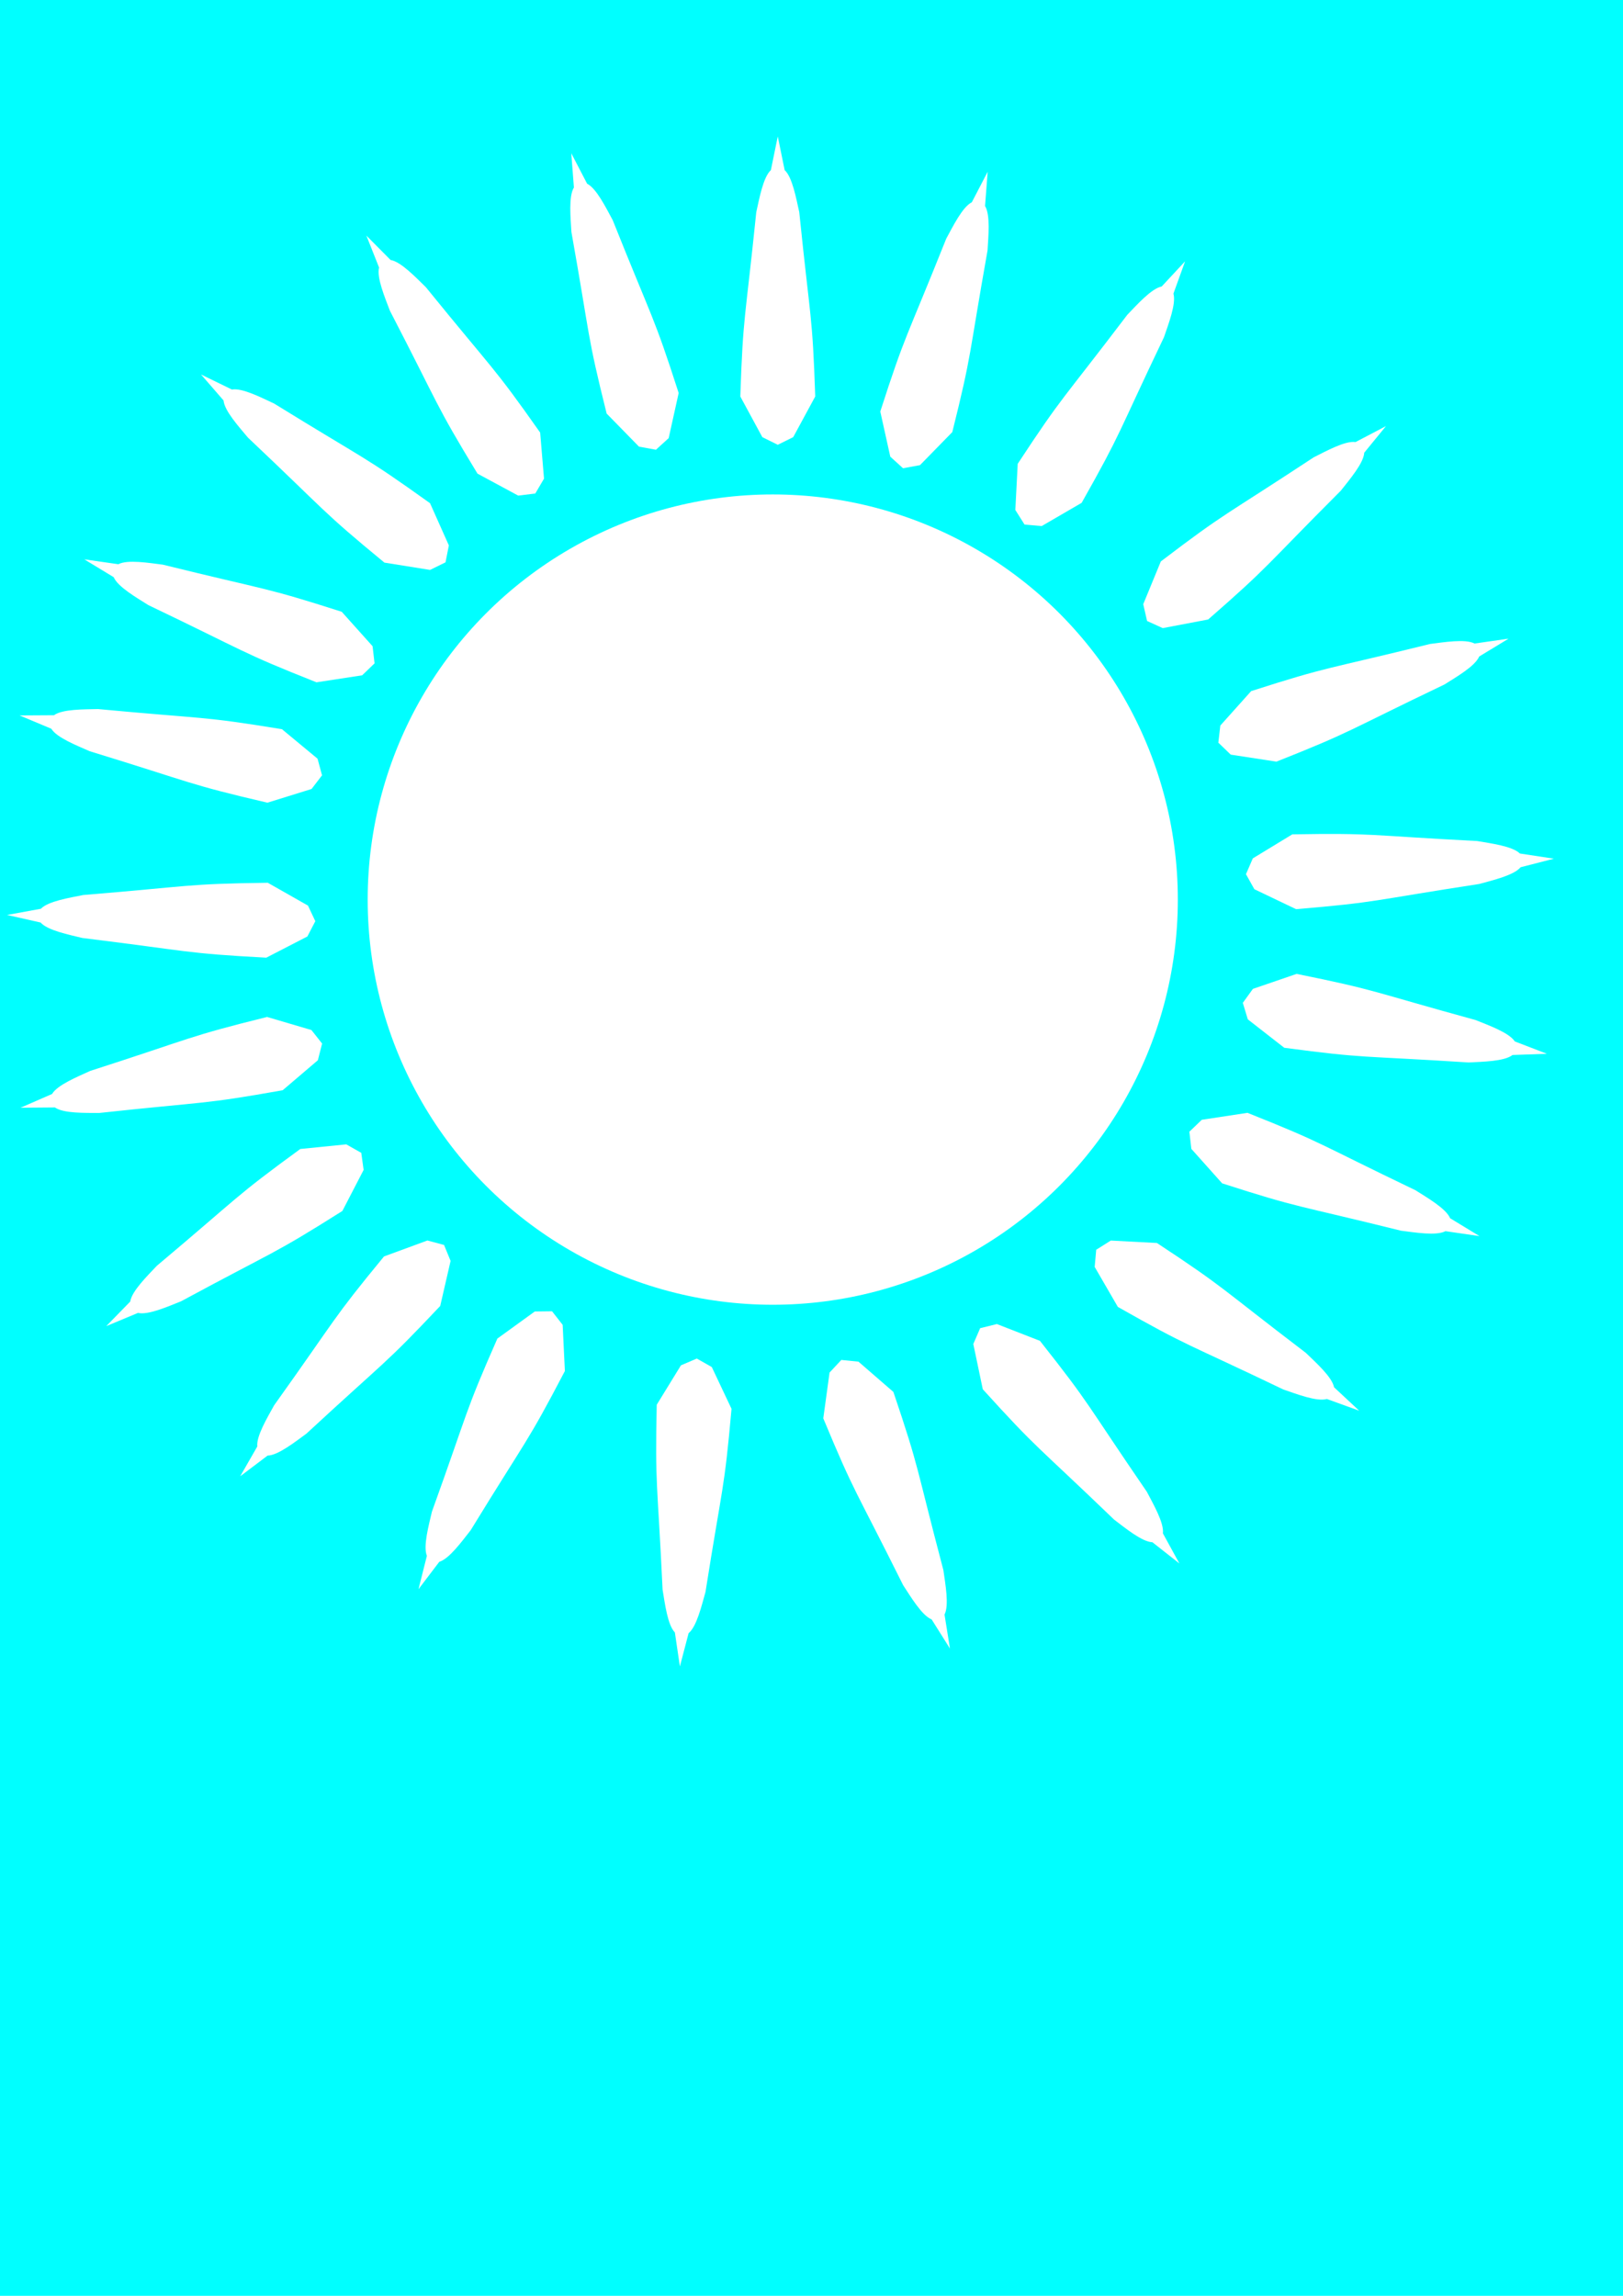 <?xml version="1.0" encoding="UTF-8" standalone="no"?>
<!-- Created with Inkscape (http://www.inkscape.org/) -->

<svg
   xmlns:dc="http://purl.org/dc/elements/1.1/"
   xmlns:cc="http://creativecommons.org/ns#"
   xmlns:rdf="http://www.w3.org/1999/02/22-rdf-syntax-ns#"
   xmlns:svg="http://www.w3.org/2000/svg"
   xmlns="http://www.w3.org/2000/svg"
   xmlns:xlink="http://www.w3.org/1999/xlink"
   xmlns:sodipodi="http://sodipodi.sourceforge.net/DTD/sodipodi-0.dtd"
   xmlns:inkscape="http://www.inkscape.org/namespaces/inkscape"
   width="210mm"
   height="297mm"
   viewBox="0 0 210 297"
   id="svg3518"
   version="1.1"
   inkscape:version="0.91 r13725"
   sodipodi:docname="sun.svg">
  <defs
     id="defs3">
    <linearGradient
       inkscape:collect="always"
       id="linearGradient4606">
      <stop
         style="stop-color:#ffffff;stop-opacity:1;"
         offset="0"
         id="stop4608" />
      <stop
         style="stop-color:#ffffff;stop-opacity:1"
         offset="1"
         id="stop4610" />
    </linearGradient>
    <radialGradient
       inkscape:collect="always"
       xlink:href="#linearGradient4606"
       id="radialGradient4612"
       cx="91.798"
       cy="122.184"
       fx="91.798"
       fy="122.184"
       r="52.413"
       gradientUnits="userSpaceOnUse"
       gradientTransform="matrix(1.835,0.868,-0.428,0.904,-24.425,-67.957)" />
  </defs>
  <sodipodi:namedview
     inkscape:document-units="mm"
     id="base"
     pagecolor="#ffffff"
     bordercolor="#666666"
     borderopacity="1.0"
     inkscape:pageopacity="0.0"
     inkscape:pageshadow="2"
     inkscape:zoom="0.70710678"
     inkscape:cx="328.54918"
     inkscape:cy="568.3575"
     inkscape:current-layer="layer1"
     showgrid="false"
     inkscape:window-width="1360"
     inkscape:window-height="745"
     inkscape:window-x="-8"
     inkscape:window-y="-8"
     inkscape:window-maximized="1" />
  <g
     inkscape:label="Layer 1"
     inkscape:groupmode="layer"
     id="layer1">
    <rect
       style="fill:#00ffff"
       id="rect3524"
       width="220.94"
       height="305.203"
       x="-4.838"
       y="-4.575" />
    <circle
       style="fill:url(#radialGradient4612);fill-opacity:1"
       id="path3526"
       cx="99.987"
       cy="116.378"
       r="52.413" />
    <path
       style="fill:#ffffff"
       d="m 100.652,17.563 -5.5e-4,9.95e-4 c 2.8e-4,-5.07e-4 0,9.65e-4 0,0.002 0,0.001 -3e-5,0.003 0,0.004 l 5.5e-4,0 0,-0.007 z m -0.016,0.1 c -0.001,0.005 -0.003,0.009 -0.005,0.014 -8.5e-4,0.004 -10e-4,0.008 -0.003,0.011 -2.7e-4,4.82e-4 -7.8e-4,5.68e-4 -10e-4,9.9e-4 -5.3e-4,0.002 -0.001,0.003 -0.002,0.005 -4.2e-4,0.002 -6.1e-4,0.003 -10e-4,0.005 -7.4e-4,0.003 -0.002,0.005 -0.003,0.007 -4.6e-4,0.001 -6.9e-4,0.003 -0.001,0.004 -4.7e-4,0.002 -7.2e-4,0.004 -0.001,0.006 -3.7e-4,0.001 -1.7e-4,0.003 -10e-4,0.005 -3.9e-4,0.003 -7.3e-4,0.005 -0.001,0.007 0,0 -5.5e-4,9.95e-4 -5.5e-4,9.95e-4 l 0,0.007 -0.872,4.27 c -0.998,0.912 -1.496,3.683 -1.89,5.441 -1.449,14.171 -1.705,13.101 -2.066,23.846 l 2.848,5.259 1.981,0.98 0,0.018 0.018,-0.009 0.018,0.009 0,-0.018 1.981,-0.98 2.848,-5.259 c -0.361,-10.745 -0.617,-9.675 -2.067,-23.846 -0.394,-1.758 -0.891,-4.529 -1.89,-5.441 l -0.871,-4.265 0,-9.91e-4 -5.5e-4,0 0,-9.9e-4 c -5.8e-4,-0.001 -1.8e-4,-0.002 -5.5e-4,-0.003 -0.001,-0.003 -0.002,-0.005 -0.002,-0.01 2e-5,-10e-4 1.3e-4,-0.002 0,-0.003 -1.4e-4,-5.08e-4 -1.5e-4,0.003 -5.5e-4,0.002 -5.7e-4,-3.91e-4 -8.2e-4,-0.002 -0.001,-0.003 -0.001,-0.004 -0.002,-0.01 -5.5e-4,-0.014 2e-4,-7.77e-4 -3.8e-4,0.001 -5.6e-4,0.003 l -5.5e-4,-0.003 c -8.4e-4,-0.004 -0.001,-0.008 -0.002,-0.012 l -5.5e-4,-9.9e-4 c -2.8e-4,-5.08e-4 -2.7e-4,-0.002 -5.5e-4,-0.002 -0.002,-0.004 -0.003,-0.008 -0.004,-0.013 -5.7e-4,-0.002 -0.001,-0.004 -0.002,-0.006 -10e-4,-0.005 -10e-4,-0.008 -0.002,-0.011 z m -0.019,0.003 0,0.006 c 4.8e-4,-0.002 6.8e-4,-0.003 10e-4,-0.005 -4.6e-4,3.56e-4 -6.5e-4,-9.69e-4 -10e-4,-9.9e-4 z"
       id="rect3528"
       inkscape:connector-curvature="0" />
    <path
       style="fill:#ffffff"
       d="m 127.837,22.142 -7.9e-4,8.09e-4 c 4e-4,-4.11e-4 -2.7e-4,9.28e-4 -5.5e-4,0.002 -3.9e-4,0.001 -7.7e-4,0.003 -0.001,0.004 l 5.2e-4,1.48e-4 0.002,-0.007 z m -0.043,0.092 c -0.002,0.004 -0.005,0.008 -0.009,0.012 -0.002,0.003 -0.003,0.007 -0.006,0.01 -3.9e-4,3.89e-4 -9.1e-4,3.29e-4 -0.001,6.8e-4 -9.8e-4,0.002 -0.002,0.003 -0.003,0.004 -8.4e-4,0.001 -0.002,0.003 -0.002,0.004 -0.001,0.002 -0.003,0.004 -0.005,0.006 -7.7e-4,10e-4 -0.001,0.002 -0.002,0.004 -8.7e-4,0.001 -0.002,0.004 -0.003,0.005 -7.4e-4,0.001 -8.5e-4,0.002 -0.002,0.004 -0.001,0.002 -0.002,0.005 -0.003,0.006 0,0 -7.8e-4,8.11e-4 -7.8e-4,8.11e-4 l -0.002,0.007 -2.011,3.867 c -1.21,0.602 -2.449,3.131 -3.311,4.713 -5.284,13.229 -5.237,12.13 -8.534,22.362 l 1.294,5.839 1.635,1.486 -0.005,0.017 0.019,-0.004 0.015,0.013 0.005,-0.017 2.173,-0.398 4.182,-4.275 c 2.603,-10.431 2.063,-9.472 4.56,-23.497 0.104,-1.798 0.387,-4.6 -0.323,-5.75 l 0.334,-4.341 2.7e-4,-9.53e-4 -5.2e-4,-1.48e-4 2.7e-4,-9.52e-4 c -2.9e-4,-0.001 4e-4,-0.002 3.1e-4,-0.003 -1.5e-4,-0.003 -5.5e-4,-0.005 8e-4,-0.01 2.9e-4,-9.56e-4 6.7e-4,-0.002 8.2e-4,-0.003 1e-5,-5.27e-4 -8.3e-4,0.002 -0.001,0.002 -4.3e-4,-5.29e-4 -2.3e-4,-0.002 -1.2e-4,-0.003 1.8e-4,-0.004 7.4e-4,-0.01 0.003,-0.013 4e-4,-6.92e-4 -7.4e-4,0.001 -0.001,0.003 l 3.1e-4,-0.003 c 3.1e-4,-0.004 10e-4,-0.008 10e-4,-0.012 l -2.5e-4,-0.001 c -1.3e-4,-5.65e-4 1.5e-4,-0.002 4e-5,-0.002 -9.4e-4,-0.004 -5.8e-4,-0.009 -3.1e-4,-0.013 -1.4e-4,-0.002 1.2e-4,-0.004 -2.8e-4,-0.006 5.6e-4,-0.006 0.001,-0.008 0.001,-0.011 z m -0.019,-0.002 -0.002,0.006 c 9.3e-4,-0.002 0.002,-0.003 0.002,-0.004 -5.3e-4,2.19e-4 -3.6e-4,-0.001 -6.8e-4,-0.001 z"
       id="rect3528-8"
       inkscape:connector-curvature="0" />
    <path
       inkscape:connector-curvature="0"
       id="path3623"
       d="m 73.876,19.747 7.9e-4,8.09e-4 c -4e-4,-4.11e-4 2.7e-4,9.28e-4 5.5e-4,0.002 3.9e-4,0.001 7.7e-4,0.003 0.001,0.004 l -5.2e-4,1.48e-4 -0.002,-0.007 z m 0.043,0.092 c 0.002,0.004 0.005,0.008 0.009,0.012 0.002,0.003 0.003,0.007 0.006,0.01 3.9e-4,3.89e-4 9.1e-4,3.29e-4 10e-4,6.8e-4 9.8e-4,0.002 0.002,0.003 0.003,0.004 8.4e-4,0.001 0.002,0.003 0.002,0.004 10e-4,0.002 0.003,0.004 0.005,0.006 7.7e-4,0.001 0.001,0.002 0.002,0.004 8.7e-4,0.001 0.002,0.004 0.003,0.005 7.4e-4,0.001 8.5e-4,0.002 0.002,0.004 0.001,0.002 0.002,0.005 0.003,0.006 0,0 7.8e-4,8.11e-4 7.8e-4,8.11e-4 l 0.002,0.007 2.011,3.867 c 1.21,0.602 2.449,3.131 3.311,4.713 5.284,13.229 5.237,12.13 8.534,22.362 l -1.294,5.839 -1.635,1.486 0.005,0.017 -0.019,-0.004 -0.015,0.013 -0.005,-0.017 -2.173,-0.398 -4.182,-4.275 c -2.603,-10.431 -2.063,-9.472 -4.56,-23.497 -0.104,-1.798 -0.387,-4.6 0.323,-5.75 l -0.334,-4.341 -2.7e-4,-9.53e-4 5.2e-4,-1.48e-4 -2.7e-4,-9.52e-4 c 2.9e-4,-0.001 -4e-4,-0.002 -3.1e-4,-0.003 1.5e-4,-0.003 5.5e-4,-0.005 -8e-4,-0.01 -2.9e-4,-9.56e-4 -6.7e-4,-0.002 -8.2e-4,-0.003 -10e-6,-5.27e-4 8.3e-4,0.002 0.001,0.002 4.3e-4,-5.29e-4 2.3e-4,-0.002 1.2e-4,-0.003 -1.8e-4,-0.004 -7.4e-4,-0.01 -0.003,-0.013 -4e-4,-6.92e-4 7.4e-4,0.001 0.001,0.003 l -3.1e-4,-0.003 c -3.1e-4,-0.004 -0.001,-0.008 -0.001,-0.012 l 2.5e-4,-0.001 c 1.3e-4,-5.65e-4 -1.5e-4,-0.002 -4e-5,-0.002 9.4e-4,-0.004 5.8e-4,-0.009 3.1e-4,-0.013 1.4e-4,-0.002 -1.2e-4,-0.004 2.8e-4,-0.006 -5.6e-4,-0.006 -10e-4,-0.008 -10e-4,-0.011 z m 0.019,-0.002 0.002,0.006 c -9.3e-4,-0.002 -0.002,-0.003 -0.002,-0.004 5.3e-4,2.19e-4 3.6e-4,-0.001 6.8e-4,-0.001 z"
       style="fill:#ffffff" />
    <path
       style="fill:#ffffff"
       d="m 179.407,55.082 -0.001,2.3e-4 c 5.7e-4,-1.05e-4 -7.6e-4,6.08e-4 -10e-4,0.001 -0.001,9.31e-4 -0.002,0.002 -0.003,0.002 l 3.3e-4,4.11e-4 0.006,-0.004 z m -0.088,0.051 c -0.004,0.002 -0.009,0.004 -0.014,0.005 -0.003,0.002 -0.007,0.004 -0.01,0.005 -5.5e-4,9.5e-5 -9.5e-4,-2.53e-4 -0.001,-6.8e-5 -0.002,5.81e-4 -0.003,0.001 -0.005,0.002 -0.001,7.47e-4 -0.003,0.002 -0.004,0.002 -0.002,0.001 -0.005,0.001 -0.007,0.002 -0.001,4.36e-4 -0.002,0.001 -0.003,0.002 -10e-4,6.39e-4 -0.003,0.002 -0.005,0.003 -0.001,6.42e-4 -0.002,0.002 -0.004,0.002 -0.002,0.001 -0.004,0.003 -0.005,0.004 0,0 -0.001,2.23e-4 -0.001,2.23e-4 l -0.006,0.004 -3.86,2.023 c -1.337,-0.198 -3.799,1.169 -5.41,1.974 -11.898,7.834 -11.23,6.959 -19.785,13.47 l -2.276,5.531 0.492,2.154 -0.014,0.011 0.018,0.008 0.004,0.019 0.014,-0.011 2.011,0.915 5.875,-1.117 c 8.098,-7.071 7.107,-6.593 17.173,-16.673 1.113,-1.416 2.946,-3.553 3.022,-4.903 l 2.755,-3.371 7.7e-4,-6.25e-4 -3.4e-4,-4.12e-4 7.7e-4,-6.25e-4 c 4e-4,-0.001 0.001,-0.002 0.002,-0.002 0.001,-0.003 0.003,-0.005 0.006,-0.008 8e-4,-6.15e-4 0.001,-0.001 0.002,-0.002 3e-4,-4.31e-4 -0.002,0.002 -0.002,8.52e-4 -4e-5,-6.81e-4 0.001,-0.002 0.001,-0.003 0.002,-0.003 0.006,-0.008 0.011,-0.009 7.3e-4,-3.36e-4 -0.001,6.36e-4 -0.002,0.002 l 0.002,-0.002 c 0.002,-0.003 0.005,-0.006 0.008,-0.009 l 4.2e-4,-0.001 c 2.2e-4,-5.38e-4 9.9e-4,-0.001 0.001,-0.002 10e-4,-0.004 0.004,-0.008 0.007,-0.011 8e-4,-0.001 0.002,-0.003 0.003,-0.005 0.004,-0.004 0.005,-0.006 0.007,-0.008 z m -0.015,-0.013 -0.004,0.004 c 0.001,-7.89e-4 0.003,-0.002 0.004,-0.002 -5.6e-4,-1.23e-4 3.5e-4,-0.001 1.4e-4,-0.001 z"
       id="rect3528-0"
       inkscape:connector-curvature="0" />
    <path
       style="fill:#ffffff"
       d="m 195.277,82.608 -9.8e-4,-1.74e-4 c 5.1e-4,-1.1e-5 -9.1e-4,3.31e-4 -0.002,6.15e-4 -0.001,5.49e-4 -0.002,9.08e-4 -0.003,0.001 l 2e-4,5.41e-4 0.007,-0.002 z m -0.1,0.019 c -0.004,9.11e-4 -0.009,5.67e-4 -0.015,-3.39e-4 -0.004,1.53e-4 -0.008,0.002 -0.011,8.47e-4 -4.9e-4,2e-6 -7.8e-4,-4.96e-4 -9.5e-4,-3.74e-4 -0.002,1e-4 -0.003,8.9e-5 -0.005,1.19e-4 -0.002,2.6e-5 -0.004,5.6e-5 -0.004,0.001 -0.002,7.13e-4 -0.005,-2.03e-4 -0.008,-7.67e-4 -10e-4,-4.9e-5 -0.002,6.14e-4 -0.004,4.47e-4 -0.001,1.82e-4 -0.004,3.49e-4 -0.006,7.69e-4 -10e-4,1.08e-4 -0.002,8.1e-4 -0.004,0.001 -0.002,6.14e-4 -0.005,9.89e-4 -0.006,0.002 0,0 -9.9e-4,-1.73e-4 -9.9e-4,-1.73e-4 l -0.007,0.002 -4.314,0.619 c -1.195,-0.632 -3.972,-0.166 -5.759,0.056 -13.829,3.415 -12.909,2.814 -23.145,6.098 l -3.99,4.455 -0.254,2.195 -0.017,0.006 0.014,0.014 -0.002,0.02 0.017,-0.006 1.59,1.534 5.911,0.907 c 9.993,-3.964 8.9,-3.844 21.751,-9.988 1.522,-0.964 3.963,-2.366 4.484,-3.614 l 3.722,-2.259 9.3e-4,-3.47e-4 -2e-4,-5.42e-4 9.3e-4,-3.38e-4 c 7.3e-4,-8.57e-4 0.002,-9.09e-4 0.002,-0.002 0.002,-0.002 0.004,-0.004 0.008,-0.005 9.3e-4,-3.31e-4 0.002,-6.15e-4 0.003,-8.73e-4 4.2e-4,-3.13e-4 -0.002,8.1e-4 -0.002,2.23e-4 1.1e-4,-7.75e-4 0.001,-0.002 0.002,-0.002 0.004,-0.002 0.008,-0.005 0.013,-0.005 7.2e-4,-1.84e-4 -0.001,1.1e-4 -0.003,6.78e-4 l 0.002,-0.002 c 0.004,-0.002 0.007,-0.004 0.011,-0.006 l 7.3e-4,-8.43e-4 c 3.9e-4,-4.34e-4 0.001,-7.48e-4 0.001,-0.001 0.003,-0.003 0.006,-0.006 0.011,-0.008 0.001,-0.001 0.004,-0.002 0.005,-0.004 0.005,-0.003 0.007,-0.004 0.009,-0.006 z m -0.01,-0.017 -0.006,0.002 c 0.002,-9.8e-5 0.003,-2.36e-4 0.004,-0.001 -5.1e-4,-3.28e-4 7.3e-4,-8.56e-4 6.5e-4,-0.001 z"
       id="rect3528-8-4"
       inkscape:connector-curvature="0" />
    <path
       inkscape:connector-curvature="0"
       id="path3623-0"
       d="m 153.369,33.721 -6e-5,0.001 c 3e-5,-5.81e-4 -5.1e-4,8.3e-4 -0.001,0.002 -6.9e-4,0.001 -0.001,0.002 -0.002,0.003 l -4.7e-4,-2.82e-4 0.004,-0.006 z m -0.038,0.094 c -10e-4,0.004 -0.002,0.009 -0.003,0.015 -9.9e-4,0.004 -0.004,0.007 -0.003,0.011 -2e-5,5.55e-4 3.8e-4,8.99e-4 1.8e-4,0.001 -4.4e-4,0.002 -7e-4,0.003 -10e-4,0.005 -4.7e-4,0.002 -9.4e-4,0.004 -0.002,0.005 -0.001,0.002 -8.3e-4,0.005 -8.8e-4,0.008 -2e-4,0.001 -0.001,0.002 -0.001,0.004 -3.8e-4,0.002 -0.001,0.004 -0.002,0.006 -3.8e-4,0.001 -0.001,0.002 -0.002,0.005 -0.001,0.002 -0.003,0.005 -0.003,0.006 0,0 -7e-5,0.001 -7e-5,0.001 l -0.004,0.006 -1.48,4.1 c 0.378,1.298 -0.641,3.923 -1.22,5.629 -6.143,12.852 -5.368,12.072 -10.655,21.433 l -5.17,3.006 -2.201,-0.195 -0.01,0.015 -0.01,-0.017 -0.02,-0.002 0.01,-0.015 -1.18,-1.868 0.308,-5.973 c 5.904,-8.984 5.565,-7.938 14.183,-19.28 1.252,-1.295 3.119,-3.402 4.447,-3.66 l 2.965,-3.188 5.2e-4,-8.49e-4 4.6e-4,2.82e-4 5.3e-4,-8.48e-4 c 0.001,-5.33e-4 0.001,-0.002 0.002,-0.002 0.002,-0.002 0.004,-0.003 0.007,-0.007 5.2e-4,-8.64e-4 9.5e-4,-0.002 0.001,-0.003 3.9e-4,-3.7e-4 -0.001,0.002 -6.5e-4,0.002 6.9e-4,-4.8e-5 0.002,-0.001 0.002,-0.002 0.003,-0.003 0.007,-0.007 0.008,-0.011 2.6e-4,-7.72e-4 -3.8e-4,0.001 -0.001,0.003 l 0.002,-0.002 c 0.003,-0.003 0.005,-0.006 0.008,-0.009 l 9.8e-4,-5.62e-4 c 5e-4,-2.87e-4 0.001,-0.001 0.001,-0.002 0.003,-0.002 0.007,-0.006 0.01,-0.009 0.001,-9.85e-4 0.003,-0.003 0.004,-0.004 0.003,-0.004 0.005,-0.006 0.007,-0.008 z m 0.015,0.013 -0.003,0.005 c 4.7e-4,-0.002 8.5e-4,-0.004 0.002,-0.005 1.9e-4,5.38e-4 0.001,-4.81e-4 0.001,-3.46e-4 z"
       style="fill:#ffffff" />
    <path
       style="fill:#ffffff"
       d="m 201.142,111.097 -8.8e-4,-4.6e-4 c 5.5e-4,1.9e-4 -0.001,5e-5 -0.002,2e-5 -0.001,1.1e-4 -0.002,1.1e-4 -0.004,2.6e-4 l -1e-5,5.6e-4 0.007,-2.8e-4 z m -0.101,-0.011 c -0.004,-5.7e-4 -0.009,-0.003 -0.014,-0.004 -0.004,-7.3e-4 -0.008,-4.5e-4 -0.012,-0.002 -5.4e-4,-1.7e-4 -5.5e-4,-6.8e-4 -7.7e-4,-6.2e-4 -0.002,-6.7e-4 -0.003,-7.5e-4 -0.005,-6.6e-4 -0.002,-6.8e-4 -0.004,-7.2e-4 -0.005,1e-4 -0.002,9e-5 -0.005,-6.6e-4 -0.008,-0.004 -9.5e-4,-3.4e-4 -0.002,2e-5 -0.004,-7.3e-4 -9.9e-4,-1.4e-4 -0.004,-7.2e-4 -0.006,-0.002 -9.8e-4,-1.9e-4 -0.002,1.2e-4 -0.005,1e-4 -0.002,2e-5 -0.005,-6.4e-4 -0.007,-5e-4 0,0 -9e-4,-4.5e-4 -9e-4,-4.5e-4 l -0.007,2.9e-4 -4.309,-0.656 c -0.96,-0.951 -3.753,-1.309 -5.528,-1.614 -14.226,-0.735 -13.17,-1.045 -23.919,-0.865 l -5.109,3.108 -0.879,2.027 -0.018,3.8e-4 0.01,0.017 -0.008,0.018 0.018,-3.8e-4 1.078,1.929 5.396,2.58 c 10.713,-0.901 9.631,-1.102 23.712,-3.262 1.736,-0.482 4.478,-1.118 5.339,-2.161 l 4.216,-1.084 0.001,-6e-5 0,-5.5e-4 0.001,-6e-5 c 8.8e-4,-4.8e-4 0.002,-1e-4 0.003,-7.3e-4 0.003,-7.2e-4 0.005,-0.003 0.01,-0.002 10e-4,-5e-5 0.002,-2e-5 0.004,-10e-5 4.6e-4,-2e-4 -0.002,1.2e-4 -0.002,-5.9e-4 3.2e-4,-7.1e-4 0.002,-8e-4 0.003,-7.2e-4 0.004,-6.4e-4 0.01,-0.002 0.014,-0.002 6.7e-4,-10e-6 -9.8e-4,-1.9e-4 -0.003,-5.8e-4 l 0.003,-7.2e-4 c 0.004,-6.5e-4 0.008,-8.1e-4 0.012,-0.003 l 8.8e-4,-4.8e-4 c 5e-4,-3.1e-4 9.9e-4,-1.7e-4 0.002,-8.2e-4 0.004,-0.003 0.007,-0.003 0.013,-0.005 0.002,-8.3e-4 0.004,-6.4e-4 0.006,-0.002 0.005,-0.002 0.008,-8.1e-4 0.011,-0.003 z m -0.004,-0.019 -0.006,2.8e-4 c 0.002,6.7e-4 0.003,7.4e-4 0.005,-1e-4 -3.9e-4,-4.6e-4 8.6e-4,-5e-4 6.4e-4,-8.1e-4 z"
       id="rect3528-8-4-2"
       inkscape:connector-curvature="0" />
    <path
       inkscape:connector-curvature="0"
       id="path3676"
       d="m 200.236,136.356 -7.6e-4,-6.2e-4 c 5e-4,2.9e-4 -9.9e-4,-1.7e-4 -0.002,-4.2e-4 -0.001,-10e-5 -0.002,-3.2e-4 -0.004,-6e-4 l -1.2e-4,5.4e-4 0.007,0.001 z m -0.096,-0.033 c -0.004,-0.001 -0.008,-0.005 -0.013,-0.007 -0.004,-0.002 -0.008,-0.002 -0.011,-0.005 -4.9e-4,-2.8e-4 -4e-4,-7.9e-4 -6.2e-4,-7.8e-4 -0.002,-0.001 -0.003,-0.001 -0.005,-0.002 -0.002,-0.001 -0.004,-0.002 -0.005,-9.8e-4 -0.002,-3.4e-4 -0.005,-0.002 -0.007,-0.006 -8.6e-4,-5.3e-4 -0.002,-4e-4 -0.004,-0.002 -9.4e-4,-3.5e-4 -0.004,-0.002 -0.006,-0.003 -9.2e-4,-4e-4 -0.002,-3.2e-4 -0.005,-9.8e-4 -0.002,-4.1e-4 -0.005,-0.002 -0.007,-0.002 0,0 -7.8e-4,-6.4e-4 -7.8e-4,-6.4e-4 l -0.007,-10e-4 -4.068,-1.565 c -0.734,-1.135 -3.385,-2.083 -5.054,-2.762 -13.737,-3.77 -12.64,-3.846 -23.177,-5.976 l -5.657,1.94 -1.293,1.791 -0.018,-0.004 0.006,0.019 -0.011,0.016 0.018,0.004 0.639,2.115 4.717,3.677 c 10.657,1.418 9.644,0.989 23.86,1.9 1.799,-0.098 4.614,-0.131 5.678,-0.965 l 4.351,-0.154 9.9e-4,1.6e-4 1.2e-4,-5.4e-4 9.9e-4,1.6e-4 c 9.6e-4,-2.8e-4 0.002,3.3e-4 0.003,-8e-5 0.003,-7e-5 0.005,-0.002 0.01,5.3e-4 9.8e-4,1.7e-4 0.002,4.1e-4 0.004,7.7e-4 4.9e-4,-1e-4 -0.002,-3.2e-4 -0.002,-0.001 4.6e-4,-6.3e-4 0.002,-3.7e-4 0.003,-7e-5 0.004,2.3e-4 0.01,5.2e-4 0.014,0.001 6.5e-4,1.3e-4 -9.2e-4,-4e-4 -0.003,-0.001 l 0.003,-7e-5 c 0.004,2.2e-4 0.008,9.2e-4 0.012,-2e-4 l 9.6e-4,-2.8e-4 c 5.6e-4,-1.9e-4 0.001,4e-5 0.002,-3.8e-4 0.004,-0.002 0.007,-0.002 0.014,-0.002 0.002,-3.9e-4 0.004,2.2e-4 0.006,-0.001 0.005,-0.001 0.008,9.2e-4 0.011,-3.8e-4 z m -1.1e-4,-0.02 -0.006,-0.001 c 0.002,0.001 0.003,0.001 0.005,9.8e-4 -2.9e-4,-5.3e-4 9.4e-4,-3.1e-4 7.9e-4,-6.5e-4 z"
       style="fill:#ffffff" />
    <path
       style="fill:#ffffff"
       d="m 191.508,159.955 -6.4e-4,-7.5e-4 c 4.4e-4,3.8e-4 -9.4e-4,-3.4e-4 -0.002,-7.7e-4 -9.7e-4,-2.8e-4 -0.002,-6.7e-4 -0.004,-0.001 l -2.1e-4,5.1e-4 0.007,0.002 z m -0.089,-0.049 c -0.004,-0.002 -0.007,-0.006 -0.012,-0.009 -0.004,-0.003 -0.008,-0.003 -0.01,-0.007 -4.3e-4,-3.7e-4 -2.5e-4,-8.5e-4 -4.7e-4,-8.8e-4 -0.002,-10e-4 -0.003,-0.002 -0.005,-0.003 -0.002,-0.001 -0.004,-0.003 -0.005,-0.002 -0.002,-6.9e-4 -0.005,-0.003 -0.006,-0.007 -7.5e-4,-6.7e-4 -0.002,-7.5e-4 -0.004,-0.003 -8.6e-4,-5.1e-4 -0.004,-0.003 -0.005,-0.004 -8.3e-4,-5.6e-4 -0.002,-6.7e-4 -0.005,-0.002 -0.002,-7.6e-4 -0.005,-0.003 -0.007,-0.003 0,0 -6.5e-4,-7.7e-4 -6.5e-4,-7.7e-4 l -0.007,-0.002 -3.723,-2.266 c -0.52,-1.248 -2.959,-2.654 -4.48,-3.619 -12.844,-6.16 -11.751,-6.039 -21.739,-10.015 l -5.912,0.899 -1.592,1.532 -0.017,-0.007 0.003,0.02 -0.014,0.014 0.017,0.007 0.252,2.195 3.985,4.46 c 10.233,3.297 9.312,2.694 23.138,6.126 1.787,0.224 4.563,0.694 5.759,0.063 l 4.308,0.624 9.5e-4,3.4e-4 2.1e-4,-5.1e-4 9.5e-4,3.3e-4 c 9.9e-4,-1e-4 0.002,6.8e-4 0.003,4.6e-4 0.003,4.6e-4 0.005,-0.001 0.01,0.002 9.4e-4,3.4e-4 0.002,7.6e-4 0.004,0.001 5e-4,-1e-5 -0.002,-6.7e-4 -0.002,-0.001 5.7e-4,-5.4e-4 0.002,-10e-6 0.003,4.6e-4 0.004,9.4e-4 0.01,0.002 0.013,0.003 6.1e-4,2.4e-4 -8.4e-4,-5.6e-4 -0.003,-0.002 l 0.003,4.7e-4 c 0.004,9.3e-4 0.008,0.002 0.012,0.002 l 9.9e-4,-1e-4 c 5.9e-4,-9e-5 9.8e-4,2.2e-4 0.002,-2e-5 0.004,-0.001 0.007,-7.2e-4 0.014,5e-4 0.002,-3e-5 0.004,9.3e-4 0.006,8e-5 0.005,-9e-5 0.008,0.002 0.011,0.002 z m 0.003,-0.019 -0.006,-0.002 c 0.002,0.001 0.003,0.002 0.005,0.002 -1.9e-4,-5.8e-4 9.8e-4,-1.4e-4 8.9e-4,-5e-4 z"
       id="path3687"
       inkscape:connector-curvature="0" />
    <path
       inkscape:connector-curvature="0"
       id="path3698"
       d="m 175.93,182.557 -4.7e-4,-8.7e-4 c 3.5e-4,4.7e-4 -8.5e-4,-5.2e-4 -0.002,-0.001 -8.9e-4,-4.8e-4 -0.002,-0.001 -0.004,-0.002 l -3.1e-4,4.5e-4 0.006,0.003 z m -0.077,-0.066 c -0.004,-0.003 -0.006,-0.007 -0.01,-0.011 -0.003,-0.004 -0.007,-0.005 -0.008,-0.009 -3.5e-4,-4.5e-4 -8e-5,-8.8e-4 -2.9e-4,-9.6e-4 -0.002,-0.001 -0.003,-0.003 -0.004,-0.004 -0.002,-0.001 -0.003,-0.004 -0.005,-0.003 -0.002,-0.001 -0.004,-0.004 -0.004,-0.008 -6e-4,-8e-4 -0.002,-10e-4 -0.003,-0.004 -7.4e-4,-6.8e-4 -0.003,-0.004 -0.004,-0.005 -7e-4,-7.2e-4 -0.002,-0.001 -0.004,-0.003 -0.002,-10e-4 -0.004,-0.004 -0.006,-0.004 0,0 -4.8e-4,-8.8e-4 -4.8e-4,-8.8e-4 l -0.006,-0.003 -3.187,-2.973 c -0.256,-1.327 -2.36,-3.198 -3.654,-4.451 -11.331,-8.633 -10.285,-8.293 -19.261,-14.209 l -5.972,-0.316 -1.869,1.178 -0.015,-0.01 -0.001,0.02 -0.017,0.011 0.015,0.01 -0.198,2.201 2.999,5.174 c 9.353,5.3 8.574,4.524 21.418,10.684 1.705,0.582 4.328,1.604 5.627,1.228 l 4.093,1.484 8.6e-4,5.2e-4 3.1e-4,-4.5e-4 8.6e-4,5.1e-4 c 9.9e-4,1.1e-4 0.002,0.001 0.003,0.001 0.003,10e-4 0.005,3e-5 0.009,0.004 8.5e-4,5.3e-4 0.002,0.001 0.004,0.002 4.9e-4,9e-5 -0.002,-0.001 -0.002,-0.001 6.6e-4,-4.1e-4 0.002,3.9e-4 0.003,0.001 0.004,0.002 0.009,0.004 0.013,0.006 5.4e-4,3.6e-4 -7.1e-4,-7.2e-4 -0.003,-0.003 l 0.003,0.001 c 0.004,0.002 0.007,0.004 0.011,0.004 l 9.9e-4,1e-4 c 6e-4,3e-5 9.2e-4,4.1e-4 0.002,3.8e-4 0.004,-1.6e-4 0.007,7.2e-4 0.013,0.003 0.002,3.7e-4 0.004,0.002 0.006,0.001 0.005,9.3e-4 0.007,0.004 0.01,0.004 z m 0.007,-0.018 -0.005,-0.003 c 0.002,10e-4 0.003,0.003 0.004,0.003 -6e-5,-6.1e-4 9.9e-4,6e-5 9.8e-4,-3.1e-4 z"
       style="fill:#ffffff" />
    <path
       style="fill:#ffffff"
       d="m 152.647,202.343 -1.7e-4,-9.8e-4 c 1.9e-4,5.6e-4 -6.4e-4,-7.6e-4 -0.002,-0.002 -6.9e-4,-7.4e-4 -0.002,-0.002 -0.003,-0.003 l -4.3e-4,3.3e-4 0.005,0.005 z m -0.052,-0.087 c -0.003,-0.004 -0.004,-0.009 -0.006,-0.014 -0.002,-0.005 -0.005,-0.007 -0.005,-0.011 -1.9e-4,-5.4e-4 2e-4,-8.6e-4 3e-5,-0.001 -0.002,-0.002 -0.002,-0.004 -0.003,-0.005 -0.002,-0.002 -0.002,-0.005 -0.004,-0.004 -0.002,-0.002 -0.003,-0.005 -10e-4,-0.009 -3.2e-4,-9.5e-4 -0.002,-0.002 -0.002,-0.005 -4.9e-4,-8.8e-4 -0.002,-0.005 -0.002,-0.006 -4.4e-4,-9e-4 -0.002,-0.002 -0.003,-0.004 -0.002,-0.002 -0.003,-0.005 -0.004,-0.006 0,0 -1.8e-4,-9.8e-4 -1.8e-4,-9.8e-4 l -0.005,-0.005 -2.094,-3.822 c 0.173,-1.341 -1.239,-3.777 -2.074,-5.373 -8.053,-11.75 -7.166,-11.099 -13.835,-19.531 l -5.572,-2.173 -2.145,0.532 -0.011,-0.015 -0.007,0.018 -0.019,0.005 0.011,0.015 -0.878,2.028 1.226,5.853 c 7.22,7.965 6.724,6.984 16.989,16.86 1.437,1.087 3.607,2.88 4.958,2.93 l 3.421,2.692 6.6e-4,7.6e-4 4.3e-4,-3.3e-4 6.6e-4,7.5e-4 c 9.1e-4,4.2e-4 0.002,0.002 0.003,0.002 0.003,0.002 0.005,0.002 0.007,0.007 6.4e-4,7.7e-4 0.002,0.002 0.003,0.003 4.4e-4,2.3e-4 -0.002,-0.002 -0.002,-0.002 7.6e-4,-1.8e-4 0.002,0.001 0.003,0.002 0.003,0.003 0.007,0.007 0.01,0.01 4e-4,5.1e-4 -4.5e-4,-9.1e-4 -0.002,-0.004 l 0.003,0.002 c 0.003,0.003 0.005,0.006 0.01,0.007 l 9.1e-4,4e-4 c 5.6e-4,2.2e-4 7.5e-4,6.8e-4 0.002,9.9e-4 0.004,0.001 0.006,0.003 0.012,0.007 0.002,9.8e-4 0.003,0.003 0.005,0.003 0.004,0.002 0.005,0.006 0.009,0.007 z m 0.012,-0.015 -0.004,-0.004 c 0.002,0.002 0.002,0.004 0.003,0.004 1.3e-4,-6e-4 9.2e-4,3.7e-4 0.001,1e-5 z"
       id="path3700"
       inkscape:connector-curvature="0" />
    <path
       inkscape:connector-curvature="0"
       id="path3702"
       d="m 122.931,213.352 1.7e-4,-9.8e-4 c -2e-5,6e-4 -3.5e-4,-9.2e-4 -8.5e-4,-0.002 -4e-4,-9.4e-4 -8.5e-4,-0.002 -0.002,-0.004 l -5.2e-4,1.6e-4 0.003,0.006 z m -0.02,-0.099 c -0.002,-0.005 -2.6e-4,-0.01 -8.9e-4,-0.015 -2.3e-4,-0.005 -0.002,-0.008 -10e-4,-0.012 0,-5.7e-4 4.7e-4,-7.5e-4 3.7e-4,-9.3e-4 -8.5e-4,-0.002 -5.8e-4,-0.004 -0.002,-0.006 -8.5e-4,-0.002 -2.3e-4,-0.005 -0.003,-0.005 -8.5e-4,-0.002 -0.002,-0.006 0.002,-0.009 2e-5,-10e-4 -8.5e-4,-0.002 -2.3e-4,-0.005 -1.6e-4,-9.9e-4 -2.3e-4,-0.005 1.1e-4,-0.006 -1.1e-4,-10e-4 -8.5e-4,-0.002 -0.002,-0.005 -8.5e-4,-0.002 -0.002,-0.006 -0.001,-0.007 0,0 1.6e-4,-9.9e-4 1.6e-4,-9.9e-4 l -0.003,-0.006 -0.688,-4.304 c 0.613,-1.205 0.102,-3.973 -0.149,-5.757 -3.637,-13.773 -3.02,-12.862 -6.468,-23.045 l -4.518,-3.918 -2.199,-0.219 -0.006,-0.017 -0.013,0.015 -0.02,-0.002 0.006,0.017 -1.508,1.615 -0.812,5.925 c 4.124,9.928 3.986,8.837 10.336,21.588 0.988,1.506 2.43,3.925 3.685,4.426 l 2.318,3.685 3.6e-4,9.4e-4 5.2e-4,-1.7e-4 3.6e-4,9.3e-4 c 7.2e-4,7e-4 8.5e-4,0.002 0.002,0.003 0.002,0.003 0.004,0.003 0.004,0.009 3.5e-4,9.4e-4 8.5e-4,0.002 0.002,0.004 3.3e-4,3.6e-4 -8.5e-4,-0.002 -8.5e-4,-0.002 7.8e-4,9e-5 0.002,0.002 0.002,0.003 0.002,0.004 0.004,0.009 0.006,0.013 2e-4,6.1e-4 -1.2e-4,-10e-4 -5.8e-4,-0.004 l 0.002,0.003 c 0.002,0.004 0.002,0.007 0.007,0.01 l 7.2e-4,6.9e-4 c 4.7e-4,3.9e-4 4.9e-4,8.9e-4 0.002,0.001 0.004,0.002 0.005,0.004 0.009,0.011 0.002,10e-4 0.002,0.004 0.004,0.004 0.003,0.003 0.002,0.007 0.006,0.009 z m 0.017,-0.01 -0.003,-0.005 c 8.5e-4,0.002 5.6e-4,0.004 0.002,0.005 3.2e-4,-5.2e-4 7.5e-4,6.6e-4 9.4e-4,3.5e-4 z"
       style="fill:#ffffff" />
    <path
       style="fill:#ffffff"
       d="m 87.949,215.669 5.51e-4,-8.3e-4 c -2.61e-4,5.4e-4 5e-5,-9.8e-4 2.8e-5,-0.002 1.3e-5,-0.001 2.8e-5,-0.002 -2.18e-4,-0.004 l -5.41e-4,-6e-5 3.27e-4,0.007 z m 0.022,-0.099 c 1.85e-4,-0.005 0.004,-0.009 0.005,-0.014 0.002,-0.005 0.001,-0.008 0.004,-0.011 2.3e-4,-5.2e-4 7.32e-4,-5e-4 7.14e-4,-7e-4 2.8e-5,-0.002 0.001,-0.004 5.88e-4,-0.006 2.8e-5,-0.002 0.002,-0.005 -7.3e-4,-0.006 2.8e-5,-0.002 5.88e-4,-0.006 0.005,-0.007 4.21e-4,-9e-4 2.8e-5,-0.002 0.002,-0.005 2.53e-4,-9.8e-4 0.002,-0.005 0.003,-0.005 3.02e-4,-9.6e-4 2.8e-5,-0.002 1.85e-4,-0.005 2.8e-5,-0.002 5.88e-4,-0.006 0.002,-0.007 0,0 5.45e-4,-8.4e-4 5.45e-4,-8.4e-4 l -3.27e-4,-0.007 1.105,-4.216 c 1.047,-0.855 1.695,-3.595 2.185,-5.329 2.223,-14.07 2.42,-12.988 3.369,-23.697 l -2.555,-5.407 -1.924,-1.087 0.002,-0.018 -0.018,0.009 -0.017,-0.01 -0.002,0.018 -2.031,0.87 -3.131,5.095 c -0.228,10.748 0.086,9.694 0.757,23.923 0.297,1.777 0.642,4.571 1.589,5.536 l 0.636,4.307 -5e-5,10e-4 5.45e-4,5e-5 -4.6e-5,0.001 c 3.77e-4,9.3e-4 -2.8e-5,0.002 6.21e-4,0.004 6.22e-4,0.004 0.003,0.004 3.3e-5,0.01 -5.8e-5,0.001 -2.8e-5,0.002 2.18e-4,0.004 1.57e-4,4.6e-4 2.9e-5,-0.002 2.9e-5,-0.002 6.77e-4,4e-4 0.001,0.003 6.21e-4,0.004 2.18e-4,0.004 3.3e-5,0.01 3.31e-4,0.014 -6.2e-5,6.4e-4 2.94e-4,-9.7e-4 0.001,-0.004 l 6.21e-4,0.004 c 2.18e-4,0.004 -9.91e-4,0.007 0.002,0.012 l 3.8e-4,9.2e-4 c 2.73e-4,5.5e-4 9e-5,10e-4 0.001,0.002 0.003,0.003 0.003,0.006 0.004,0.013 0.001,0.002 2.18e-4,0.004 0.002,0.005 0.002,0.004 -9.92e-4,0.007 0.002,0.011 z m 0.019,-0.003 -7.31e-4,-0.006 c -2.8e-5,0.002 -0.001,0.004 -1.85e-4,0.005 5.03e-4,-3.4e-4 4.21e-4,9.1e-4 7.2e-4,7e-4 z"
       id="path3704"
       inkscape:connector-curvature="0" />
    <path
       inkscape:connector-curvature="0"
       id="path3706"
       d="m 54.096,205.662 8.27e-4,-5.6e-4 c -4.48e-4,4e-4 4.22e-4,-8.8e-4 7.92e-4,-0.002 3.96e-4,-9.2e-4 7.93e-4,-0.002 0.001,-0.004 l -4.77e-4,-2.7e-4 -0.002,0.007 z m 0.058,-0.083 c 0.002,-0.005 0.007,-0.007 0.01,-0.011 0.004,-0.004 0.004,-0.007 0.008,-0.009 4.12e-4,-4e-4 8.68e-4,-1.9e-4 9.28e-4,-3.8e-4 7.92e-4,-0.002 0.003,-0.003 0.003,-0.005 7.93e-4,-0.002 0.004,-0.004 0.002,-0.006 7.92e-4,-0.002 0.003,-0.005 0.008,-0.004 7.33e-4,-6.7e-4 7.92e-4,-0.002 0.004,-0.004 6.09e-4,-8.1e-4 0.004,-0.004 0.004,-0.004 6.47e-4,-7.7e-4 7.92e-4,-0.002 0.002,-0.005 7.92e-4,-0.002 0.003,-0.005 0.004,-0.006 0,0 8.26e-4,-5.6e-4 8.26e-4,-5.6e-4 l 0.002,-0.007 2.636,-3.471 c 1.295,-0.389 2.943,-2.671 4.06,-4.085 7.445,-12.145 7.212,-11.069 12.192,-20.597 l -0.288,-5.974 -1.361,-1.741 0.008,-0.016 -0.02,0.001 -0.012,-0.016 -0.008,0.016 -2.209,0.025 -4.845,3.506 c -4.329,9.84 -3.635,8.987 -8.467,22.387 -0.407,1.755 -1.159,4.468 -0.654,5.722 l -1.063,4.222 -4.29e-4,9e-4 4.84e-4,2.6e-4 -4.25e-4,9.1e-4 c -9e-6,0.001 -7.93e-4,0.002 -9.6e-4,0.004 -9.58e-4,0.004 7.77e-4,0.005 -0.004,0.009 -4.37e-4,9e-4 -7.92e-4,0.002 -0.001,0.004 -3.1e-5,4.8e-4 7.93e-4,-0.002 7.93e-4,-0.002 4.72e-4,6.3e-4 -2.26e-4,0.003 -9.59e-4,0.004 -0.001,0.004 -0.004,0.009 -0.005,0.013 -3.03e-4,5.7e-4 6.43e-4,-7.8e-4 0.003,-0.003 l -9.6e-4,0.004 c -0.001,0.004 -0.004,0.006 -0.002,0.012 l -10e-7,9.9e-4 c 4.1e-5,6.1e-4 -3.01e-4,9.6e-4 5.26e-4,0.002 0.002,0.004 4.72e-4,0.007 -0.002,0.014 5.27e-4,0.002 -0.001,0.004 -6.9e-5,0.005 -1.47e-4,0.004 -0.004,0.006 -0.002,0.011 z m 0.019,0.005 0.002,-0.006 c -7.92e-4,0.002 -0.003,0.003 -0.002,0.005 5.95e-4,-1.2e-4 4.1e-5,0.001 3.97e-4,9.2e-4 z"
       style="fill:#ffffff" />
    <path
       style="fill:#ffffff"
       d="m 31.008,191.038 9.48e-4,-3.1e-4 c -5.4e-4,2.6e-4 6.44e-4,-7.4e-4 0.001,-0.002 6.31e-4,-7.8e-4 0.001,-0.002 0.002,-0.004 l -3.86e-4,-3.9e-4 -0.004,0.006 z m 0.078,-0.064 c 0.003,-0.004 0.009,-0.005 0.013,-0.008 0.004,-0.003 0.006,-0.006 0.01,-0.006 5.05e-4,-2.7e-4 8.87e-4,5e-5 9.96e-4,-1.1e-4 0.001,-0.002 0.003,-0.002 0.004,-0.004 0.001,-0.002 0.005,-0.003 0.003,-0.005 0.001,-0.002 0.004,-0.004 0.009,-0.002 8.87e-4,-4.5e-4 0.001,-0.002 0.004,-0.003 8.06e-4,-6.1e-4 0.005,-0.003 0.005,-0.003 8.32e-4,-5.7e-4 0.001,-0.002 0.003,-0.004 0.001,-0.002 0.004,-0.004 0.006,-0.005 0,0 9.47e-4,-3.1e-4 9.47e-4,-3.1e-4 l 0.004,-0.006 3.478,-2.627 c 1.352,-0.024 3.557,-1.773 5.015,-2.832 10.458,-9.672 9.942,-8.7 17.318,-16.522 l 1.342,-5.828 -0.838,-2.045 0.013,-0.013 -0.019,-0.004 -0.007,-0.018 -0.013,0.013 -2.134,-0.575 -5.614,2.062 c -6.834,8.299 -5.935,7.665 -14.218,19.254 -0.867,1.579 -2.326,3.987 -2.18,5.331 l -2.167,3.776 -6.57e-4,7.5e-4 3.95e-4,3.8e-4 -6.55e-4,7.6e-4 c -2.8e-4,9.6e-4 -0.001,0.002 -0.002,0.004 -0.002,0.004 -6.07e-4,0.005 -0.006,0.008 -6.64e-4,7.4e-4 -0.001,0.002 -0.002,0.003 -1.6e-4,4.6e-4 0.001,-0.002 0.001,-0.002 2.84e-4,7.4e-4 -0.001,0.003 -0.002,0.004 -0.002,0.004 -0.006,0.008 -0.009,0.011 -4.46e-4,4.7e-4 8.31e-4,-5.8e-4 0.003,-0.002 l -0.002,0.004 c -0.002,0.004 -0.005,0.005 -0.006,0.011 l -2.69e-4,9.5e-4 c -1.26e-4,6e-4 -5.5e-4,8.5e-4 -3.6e-5,0.002 3.6e-4,0.004 -0.001,0.007 -0.005,0.013 -3.5e-5,0.002 -0.002,0.004 -0.001,0.005 -0.001,0.004 -0.005,0.005 -0.005,0.01 z m 0.017,0.01 0.003,-0.005 c -0.001,0.002 -0.003,0.002 -0.003,0.004 6.05e-4,4e-5 -2.31e-4,9.7e-4 1.33e-4,9.9e-4 z"
       id="path3708"
       inkscape:connector-curvature="0" />
    <path
       inkscape:connector-curvature="0"
       id="path3710"
       d="m 13.666,171.596 9.96e-4,-6e-5 c -5.88e-4,1.1e-4 8.08e-4,-5.6e-4 0.002,-0.002 8.06e-4,-6e-4 0.002,-0.002 0.003,-0.003 l -2.76e-4,-4.7e-4 -0.006,0.005 z m 0.092,-0.043 c 0.004,-0.003 0.01,-0.003 0.014,-0.005 0.005,-0.002 0.007,-0.004 0.011,-0.003 5.56e-4,-1.3e-4 8.46e-4,2.7e-4 9.92e-4,1.4e-4 0.002,-0.002 0.004,-0.001 0.005,-0.003 0.002,-0.002 0.005,-0.002 0.004,-0.004 0.002,-0.002 0.005,-0.003 0.009,2e-4 9.71e-4,-2.1e-4 0.002,-0.002 0.005,-0.002 9.32e-4,-3.9e-4 0.005,-0.002 0.006,-0.002 9.48e-4,-3.5e-4 0.002,-0.002 0.004,-0.003 0.002,-0.002 0.005,-0.003 0.007,-0.003 0,0 9.94e-4,-7e-5 9.94e-4,-7e-5 l 0.006,-0.005 4.022,-1.679 c 1.315,0.313 3.887,-0.833 5.562,-1.495 12.536,-6.766 11.795,-5.953 20.885,-11.692 l 2.75,-5.311 -0.303,-2.189 0.015,-0.01 -0.018,-0.009 -0.003,-0.02 -0.015,0.01 -1.923,-1.088 -5.95,0.6 c -8.684,6.337 -7.655,5.948 -18.562,15.111 -1.233,1.314 -3.245,3.282 -3.438,4.621 l -3.039,3.118 -8.23e-4,5.6e-4 2.88e-4,4.7e-4 -8.24e-4,5.7e-4 c -5.1e-4,8.6e-4 -0.002,0.002 -0.003,0.003 -0.003,0.003 -0.002,0.005 -0.008,0.006 -8.27e-4,5.5e-4 -0.002,0.002 -0.003,0.002 -2.7e-4,4.1e-4 0.002,-0.002 0.002,-0.002 9.1e-5,7.9e-4 -0.002,0.003 -0.003,0.003 -0.003,0.003 -0.008,0.006 -0.011,0.009 -5.49e-4,3.4e-4 9.49e-4,-3.6e-4 0.004,-10e-4 l -0.003,0.003 c -0.003,0.003 -0.006,0.004 -0.008,0.009 l -4.97e-4,8.5e-4 c -2.71e-4,5.5e-4 -7.44e-4,6.9e-4 -5.32e-4,0.002 -6.47e-4,0.004 -0.003,0.006 -0.008,0.011 -5.31e-4,0.002 -0.003,0.003 -0.003,0.004 -0.002,0.004 -0.006,0.004 -0.007,0.008 z m 0.014,0.014 0.004,-0.004 c -0.002,0.002 -0.004,0.001 -0.004,0.003 5.76e-4,1.9e-4 -4.65e-4,8.9e-4 -1.17e-4,0.001 z"
       style="fill:#ffffff" />
    <path
       style="fill:#ffffff"
       d="m 2.57,143.306 9.448e-4,3.2e-4 c -5.858e-4,-1.2e-4 9.599e-4,-2.2e-4 0.002,-0.002 9.733e-4,-2.5e-4 0.002,-0.002 0.004,-0.001 l -7.72e-5,-5.4e-4 -0.007,0.003 z m 0.101,-0.005 c 0.005,-0.001 0.01,8.8e-4 0.015,8.5e-4 0.005,7e-5 0.008,-4.7e-4 0.012,0.002 5.645e-4,8e-5 6.82e-4,5.6e-4 8.665e-4,5e-4 0.002,-0.002 0.004,4.4e-4 0.006,-9.6e-4 0.002,-0.002 0.006,1e-4 0.005,-0.002 0.002,-0.002 0.006,-9.6e-4 0.008,0.004 9.779e-4,1.8e-4 0.002,-0.002 0.005,7e-5 0.001,-1e-5 0.006,1.2e-4 0.006,3.1e-4 0.001,3e-5 0.002,-0.002 0.005,-10e-4 0.002,-0.002 0.006,-9.7e-4 0.008,-5.8e-4 0,0 9.467e-4,3.1e-4 9.467e-4,3.1e-4 l 0.007,-0.003 4.358,-0.036 c 1.099,0.787 3.913,0.697 5.715,0.716 14.162,-1.532 13.169,-1.059 23.754,-2.942 l 4.551,-3.88 0.546,-2.141 0.018,-0.004 -0.013,-0.015 0.005,-0.019 -0.018,0.004 -1.371,-1.733 -5.737,-1.691 c -10.434,2.59 -9.334,2.617 -22.894,6.984 -1.637,0.751 -4.244,1.814 -4.928,2.981 l -3.991,1.74 -9.726e-4,2e-4 8.89e-5,5.4e-4 -9.792e-4,2.3e-4 c -7.967e-4,6e-4 -0.002,0.002 -0.004,0.001 -0.004,0.001 -0.004,0.004 -0.01,0.002 -9.726e-4,1.9e-4 -0.002,0.002 -0.003,3.6e-4 -4.052e-4,2.8e-4 0.002,-0.002 0.002,-0.002 -2.135e-4,7.6e-4 -0.003,0.003 -0.004,0.001 -0.004,10e-4 -0.01,0.002 -0.014,0.005 -6.378e-4,1.1e-4 0.001,3e-5 0.004,4.4e-4 l -0.004,0.001 c -0.004,0.001 -0.007,0.002 -0.011,0.005 l -7.822e-4,6.1e-4 c -4.577e-4,4e-4 -9.479e-4,3.5e-4 -0.001,0.002 -0.002,0.004 -0.005,0.004 -0.012,0.007 -0.001,0.002 -0.004,10e-4 -0.004,0.002 -0.003,0.002 -0.007,0.002 -0.01,0.004 z m 0.008,0.018 0.005,-0.002 c -0.002,0.002 -0.004,-4.4e-4 -0.005,0.001 4.619e-4,3.9e-4 -7.666e-4,6.5e-4 -4.865e-4,8.8e-4 z"
       id="path3712"
       inkscape:connector-curvature="0" />
    <path
       inkscape:connector-curvature="0"
       id="path3714"
       d="m 0.826,118.349 8.4706e-4,5.3e-4 c -5.4306e-4,-2.5e-4 9.8478e-4,10e-6 0.003,-0.001 0.001,-2e-5 0.003,-0.001 0.004,-5e-5 l 4.784e-5,-5.5e-4 -0.008,0.001 z m 0.1,0.018 c 0.005,1.9e-4 0.01,0.003 0.015,0.004 0.005,10e-4 0.008,10e-4 0.011,0.005 5.3144e-4,2e-4 5.365e-4,7e-4 7.2982e-4,6.8e-4 0.003,-0.001 0.004,10e-4 0.006,3.6e-4 0.003,-0.001 0.005,10e-4 0.006,-7e-4 0.003,-10e-4 0.006,3.6e-4 0.007,0.006 9.1118e-4,4e-4 0.003,-10e-4 0.005,0.001 9.8572e-4,2.2e-4 0.005,0.001 0.006,0.002 9.7661e-4,2.6e-4 0.003,-10e-4 0.005,1.8e-4 0.003,-10e-4 0.006,3.5e-4 0.008,0.001 0,0 8.5118e-4,5.2e-4 8.5118e-4,5.2e-4 l 0.008,-10e-4 4.252,0.958 c 0.891,1.016 3.652,1.57 5.401,1.999 14.139,1.735 13.064,1.969 23.799,2.547 l 5.315,-2.741 1.019,-1.96 0.019,2.3e-4 -0.009,-0.018 0.009,-0.018 -0.019,-2.3e-4 -0.94,-2 -5.201,-2.953 c -10.75,0.144 -9.685,0.422 -23.883,1.585 -1.765,0.358 -4.546,0.8 -5.478,1.779 l -4.282,0.785 -9.926e-4,-2e-5 -3.64e-5,5.4e-4 -0.001,0 c -9.124e-4,4.1e-4 -0.003,0.001 -0.004,1.2e-4 -0.004,1.2e-4 -0.004,0.003 -0.01,-2.2e-4 -9.9031e-4,-4e-5 -0.003,0.001 -0.003,-4.4e-4 -4.5833e-4,1.8e-4 0.003,-0.001 0.003,-0.001 -3.8102e-4,6.9e-4 -0.003,0.002 -0.004,1.2e-4 -0.004,5e-5 -0.01,-2.3e-4 -0.014,0.002 -6.4609e-4,-4e-5 9.7661e-4,2.6e-4 0.004,0.001 l -0.004,1.1e-4 c -0.004,6e-5 -0.008,2.9e-4 -0.012,0.002 l -9.006e-4,4.1e-4 c -5.3679e-4,2.9e-4 -0.001,1.3e-4 -0.002,0.002 -0.003,0.003 -0.006,0.003 -0.013,0.004 -0.002,0.002 -0.004,6e-5 -0.004,0.001 -0.004,0.001 -0.008,2.8e-4 -0.01,0.002 z m 0.003,0.019 0.006,-7e-4 c -0.003,0.001 -0.004,-0.001 -0.005,-1.8e-4 3.6091e-4,4.8e-4 -8.9451e-4,4.5e-4 -6.7417e-4,7.4e-4 z"
       style="fill:#ffffff" />
    <path
       style="fill:#ffffff"
       d="m 2.451,92.523 7.417e-4,6.7e-4 c -4.912e-4,-3.4e-4 9.68e-4,1.9e-4 0.003,-4.8e-4 9.98e-4,1.6e-4 0.003,-4.8e-4 0.004,6.8e-4 l 1.429e-4,-5.4e-4 -0.008,-3.4e-4 z m 0.095,0.035 c 0.005,0.001 0.009,0.005 0.014,0.006 0.005,0.002 0.008,0.002 0.01,0.007 4.885e-4,2.9e-4 4.063e-4,7.8e-4 6.002e-4,7.9e-4 0.003,-4.8e-4 0.003,0.002 0.006,0.001 0.003,-4.8e-4 0.005,0.002 0.006,3.2e-4 0.003,-4.8e-4 0.006,10e-4 0.006,0.007 8.275e-4,5.5e-4 0.003,-4.8e-4 0.005,0.002 9.323e-4,3.9e-4 0.005,0.002 0.005,0.003 9.163e-4,4.3e-4 0.003,-4.8e-4 0.005,10e-4 0.003,-4.8e-4 0.006,0.001 0.007,0.002 0,0 7.474e-4,6.6e-4 7.474e-4,6.6e-4 l 0.008,3.4e-4 4.02,1.685 c 0.7,1.156 3.322,2.182 4.97,2.91 13.62,4.173 12.521,4.217 22.991,6.657 l 5.712,-1.772 1.346,-1.753 0.018,0.003 -0.006,-0.019 0.012,-0.016 -0.018,-0.003 -0.577,-2.133 -4.606,-3.815 c -10.61,-1.732 -9.61,-1.273 -23.793,-2.603 -1.801,0.045 -4.616,-0.005 -5.704,0.797 l -4.353,0.026 -9.739e-4,-1.9e-4 -1.3e-4,5.2e-4 -9.945e-4,-1.7e-4 c -9.699e-4,2.4e-4 -0.003,4.8e-4 -0.004,-5.6e-4 -0.004,-5.6e-4 -0.005,0.002 -0.01,-0.002 -9.682e-4,-2.1e-4 -0.003,4.9e-4 -0.003,-0.001 -4.827e-4,9e-5 0.003,-4.9e-4 0.003,-4.9e-4 -4.954e-4,6.2e-4 -0.004,0.001 -0.004,-5.5e-4 -0.004,-6.8e-4 -0.01,-0.002 -0.015,-5.5e-4 -6.292e-4,-1.6e-4 9.163e-4,4.2e-4 0.003,0.002 l -0.004,-5.7e-4 c -0.004,-6.6e-4 -0.007,-0.001 -0.012,-7e-5 l -9.583e-4,2.5e-4 c -5.792e-4,1.9e-4 -0.001,-5e-5 -0.002,0.002 -0.003,0.002 -0.006,0.002 -0.014,0.002 -0.002,0.002 -0.004,-6.7e-4 -0.004,2.5e-4 -0.004,3.2e-4 -0.007,-0.001 -0.011,1.5e-4 z m -3.22e-5,0.02 0.006,3.2e-4 c -0.003,4.8e-4 -0.003,-0.002 -0.005,-0.001 2.716e-4,5.4e-4 -9.593e-4,2.9e-4 -7.928e-4,6.2e-4 z"
       id="path3716"
       inkscape:connector-curvature="0" />
    <path
       inkscape:connector-curvature="0"
       id="path3718"
       d="m 10.83,72.316 6.34e-4,7.72e-4 c -4.35e-4,-4.09e-4 9.29e-4,3.31e-4 0.003,-2.9e-5 9.64e-4,3.06e-4 0.003,-2.9e-5 0.004,0.001 l 2.21e-4,-5.13e-4 -0.007,-0.002 z m 0.089,0.049 c 0.005,0.002 0.008,0.006 0.013,0.008 0.005,0.003 0.007,0.003 0.009,0.008 4.4e-4,3.59e-4 2.86e-4,8.32e-4 4.76e-4,8.7e-4 0.003,-2.9e-5 0.003,0.003 0.005,0.002 0.003,-2.9e-5 0.005,0.003 0.006,0.001 0.003,-2.9e-5 0.005,0.002 0.005,0.008 7.37e-4,6.66e-4 0.003,-2.9e-5 0.005,0.003 8.65e-4,5.24e-4 0.005,0.003 0.005,0.004 8.43e-4,5.61e-4 0.003,-2.9e-5 0.005,0.002 0.003,-2.9e-5 0.005,0.002 0.007,0.003 0,0 6.42e-4,7.64e-4 6.42e-4,7.64e-4 l 0.007,0.002 3.726,2.261 c 0.521,1.247 2.963,2.65 4.485,3.613 12.852,6.143 11.759,6.023 21.752,9.987 l 5.911,-0.907 1.59,-1.534 0.018,0.006 -0.003,-0.02 0.014,-0.014 -0.018,-0.006 -0.254,-2.195 -3.991,-4.454 c -10.237,-3.283 -9.316,-2.682 -23.146,-6.096 -1.788,-0.222 -4.564,-0.688 -5.759,-0.056 l -4.309,-0.618 -9.35e-4,-3.32e-4 -2.05e-4,4.95e-4 -9.58e-4,-3.15e-4 c -9.95e-4,9.3e-5 -0.003,2.9e-5 -0.004,-0.001 -0.004,-0.001 -0.005,0.001 -0.009,-0.003 -9.27e-4,-3.51e-4 -0.003,3.9e-5 -0.003,-0.002 -4.91e-4,1.8e-5 0.003,-3.9e-5 0.003,-3.9e-5 -5.82e-4,5.4e-4 -0.004,4.43e-4 -0.004,-0.001 -0.004,-0.001 -0.009,-0.003 -0.014,-0.003 -5.99e-4,-2.52e-4 8.44e-4,5.51e-4 0.003,0.003 l -0.004,-0.001 c -0.004,-0.001 -0.007,-0.002 -0.012,-0.002 l -9.85e-4,1.05e-4 c -6.01e-4,1.03e-4 -9.92e-4,-1.99e-4 -0.002,0.002 -0.004,0.002 -0.006,0.001 -0.014,-4.3e-5 -0.002,0.002 -0.004,-0.001 -0.004,-3.89e-4 -0.004,-2.67e-4 -0.007,-0.002 -0.011,-0.001 z m -0.003,0.02 0.006,0.001 c -0.003,2.9e-5 -0.003,-0.003 -0.005,-0.002 1.88e-4,5.75e-4 -9.92e-4,1.45e-4 -8.76e-4,4.96e-4 z"
       style="fill:#ffffff" />
    <path
       style="fill:#ffffff"
       d="m 25.948,48.378 3.67e-4,9.29e-4 c -2.89e-4,-5.23e-4 7.84e-4,5.99e-4 0.003,8.91e-4 8.24e-4,5.86e-4 0.003,8.9e-4 0.003,0.003 l 3.68e-4,-4.2e-4 -0.007,-0.004 z m 0.069,0.074 c 0.004,0.003 0.006,0.008 0.01,0.011 0.004,0.004 0.006,0.005 0.006,0.011 3.09e-4,4.76e-4 1.7e-5,8.79e-4 1.87e-4,9.74e-4 0.003,8.9e-4 0.002,0.003 0.005,0.003 0.003,8.91e-4 0.004,0.004 0.005,0.003 0.003,8.91e-4 0.005,0.003 0.002,0.009 4.98e-4,8.6e-4 0.003,8.91e-4 0.004,0.004 6.63e-4,7.64e-4 0.004,0.004 0.004,0.005 6.31e-4,7.92e-4 0.003,8.9e-4 0.004,0.003 0.003,8.9e-4 0.005,0.003 0.006,0.005 0,0 3.77e-4,9.24e-4 3.77e-4,9.24e-4 l 0.007,0.004 2.855,3.293 c 0.115,1.347 2.009,3.43 3.163,4.813 10.355,9.782 9.351,9.333 17.652,16.165 l 5.905,0.946 1.983,-0.974 0.015,0.011 0.003,-0.02 0.018,-0.009 -0.015,-0.011 0.43,-2.167 -2.436,-5.462 C 46.902,58.838 47.595,59.692 35.473,52.209 33.84,51.451 31.339,50.157 30.008,50.393 l -3.913,-1.908 -7.89e-4,-6.02e-4 -3.46e-4,4.08e-4 -8.16e-4,-5.93e-4 c -9.76e-4,-2.16e-4 -0.003,-8.9e-4 -0.003,-0.002 -0.003,-0.002 -0.005,-3.24e-4 -0.008,-0.006 -7.75e-4,-6.18e-4 -0.003,-8.81e-4 -0.003,-0.002 -4.73e-4,-1.33e-4 0.003,8.81e-4 0.003,8.81e-4 -7.2e-4,3.36e-4 -0.004,-7.41e-4 -0.003,-0.002 -0.003,-0.003 -0.008,-0.006 -0.013,-0.007 -4.93e-4,-4.23e-4 6.35e-4,7.83e-4 0.002,0.003 l -0.003,-0.002 c -0.003,-0.003 -0.006,-0.004 -0.011,-0.005 l -9.7e-4,-2.01e-4 c -6.04e-4,-8.6e-5 -8.84e-4,-4.93e-4 -0.003,9.14e-4 -0.004,2.96e-4 -0.006,-10e-4 -0.013,-0.004 -0.003,9.14e-4 -0.003,-0.003 -0.004,-0.002 -0.004,-0.001 -0.006,-0.004 -0.01,-0.005 z m -0.009,0.018 0.005,0.003 c -0.003,-8.91e-4 -0.002,-0.003 -0.004,-0.003 3e-6,6.05e-4 -9.89e-4,-1.65e-4 -9.86e-4,2.05e-4 z"
       id="path3720"
       inkscape:connector-curvature="0" />
    <path
       inkscape:connector-curvature="0"
       id="path3722"
       d="m 47.368,30.392 4.1e-5,9.98e-4 c -10e-5,-5.89e-4 5.42e-4,8.24e-4 0.003,0.002 5.85e-4,8.24e-4 0.003,0.002 0.002,0.004 l 4.86e-4,-2.75e-4 -0.005,-0.006 z m 0.041,0.093 c 0.003,0.004 0.003,0.01 0.005,0.014 0.002,0.005 0.004,0.007 0.002,0.012 1.36e-4,5.51e-4 -2.73e-4,8.35e-4 -1.44e-4,9.81e-4 0.003,0.002 8.55e-4,0.004 0.003,0.005 0.003,0.002 0.002,0.005 0.004,0.004 0.003,0.002 0.003,0.005 -9.5e-4,0.009 1.88e-4,9.77e-4 0.003,0.002 0.002,0.005 3.74e-4,9.4e-4 0.002,0.005 0.002,0.006 3.34e-4,9.55e-4 0.003,0.002 0.003,0.004 0.003,0.002 0.003,0.005 0.004,0.007 0,0 5.1e-5,9.97e-4 5.1e-5,9.97e-4 l 0.005,0.006 1.61,4.05 c -0.336,1.309 0.766,3.9 1.4,5.586 6.552,12.649 5.752,11.894 11.336,21.08 l 5.264,2.839 2.194,-0.266 0.011,0.015 0.009,-0.018 0.02,-0.002 -0.011,-0.015 1.12,-1.905 -0.499,-5.96 C 63.703,47.174 64.075,48.209 55.098,37.149 53.806,35.894 51.871,33.848 50.536,33.633 l -3.066,-3.091 -5.47e-4,-8.28e-4 -4.61e-4,2.71e-4 -5.75e-4,-8.29e-4 c -8.51e-4,-5.25e-4 -0.003,-0.002 -0.002,-0.003 -0.002,-0.003 -0.005,-0.002 -0.005,-0.008 -5.28e-4,-8.4e-4 -0.003,-0.002 -0.002,-0.003 -4.02e-4,-2.81e-4 0.003,0.002 0.003,0.002 -7.9e-4,8.1e-5 -0.003,-0.002 -0.002,-0.003 -0.002,-0.004 -0.005,-0.008 -0.01,-0.011 -3.26e-4,-5.63e-4 3.42e-4,9.48e-4 8.56e-4,0.004 l -0.002,-0.003 c -0.002,-0.004 -0.004,-0.006 -0.008,-0.009 l -8.5e-4,-5.09e-4 c -5.41e-4,-2.81e-4 -6.71e-4,-7.58e-4 -0.003,-2.4e-5 -0.004,-0.001 -0.006,-0.003 -0.011,-0.008 -0.003,-2.4e-5 -0.002,-0.004 -0.003,-0.003 -0.003,-0.003 -0.004,-0.006 -0.007,-0.007 z m -0.014,0.014 0.004,0.004 c -0.003,-0.002 -8.56e-4,-0.004 -0.003,-0.004 -1.97e-4,5.71e-4 -8.8e-4,-4.83e-4 -9.94e-4,-1.31e-4 z"
       style="fill:#ffffff" />
  </g>
</svg>
